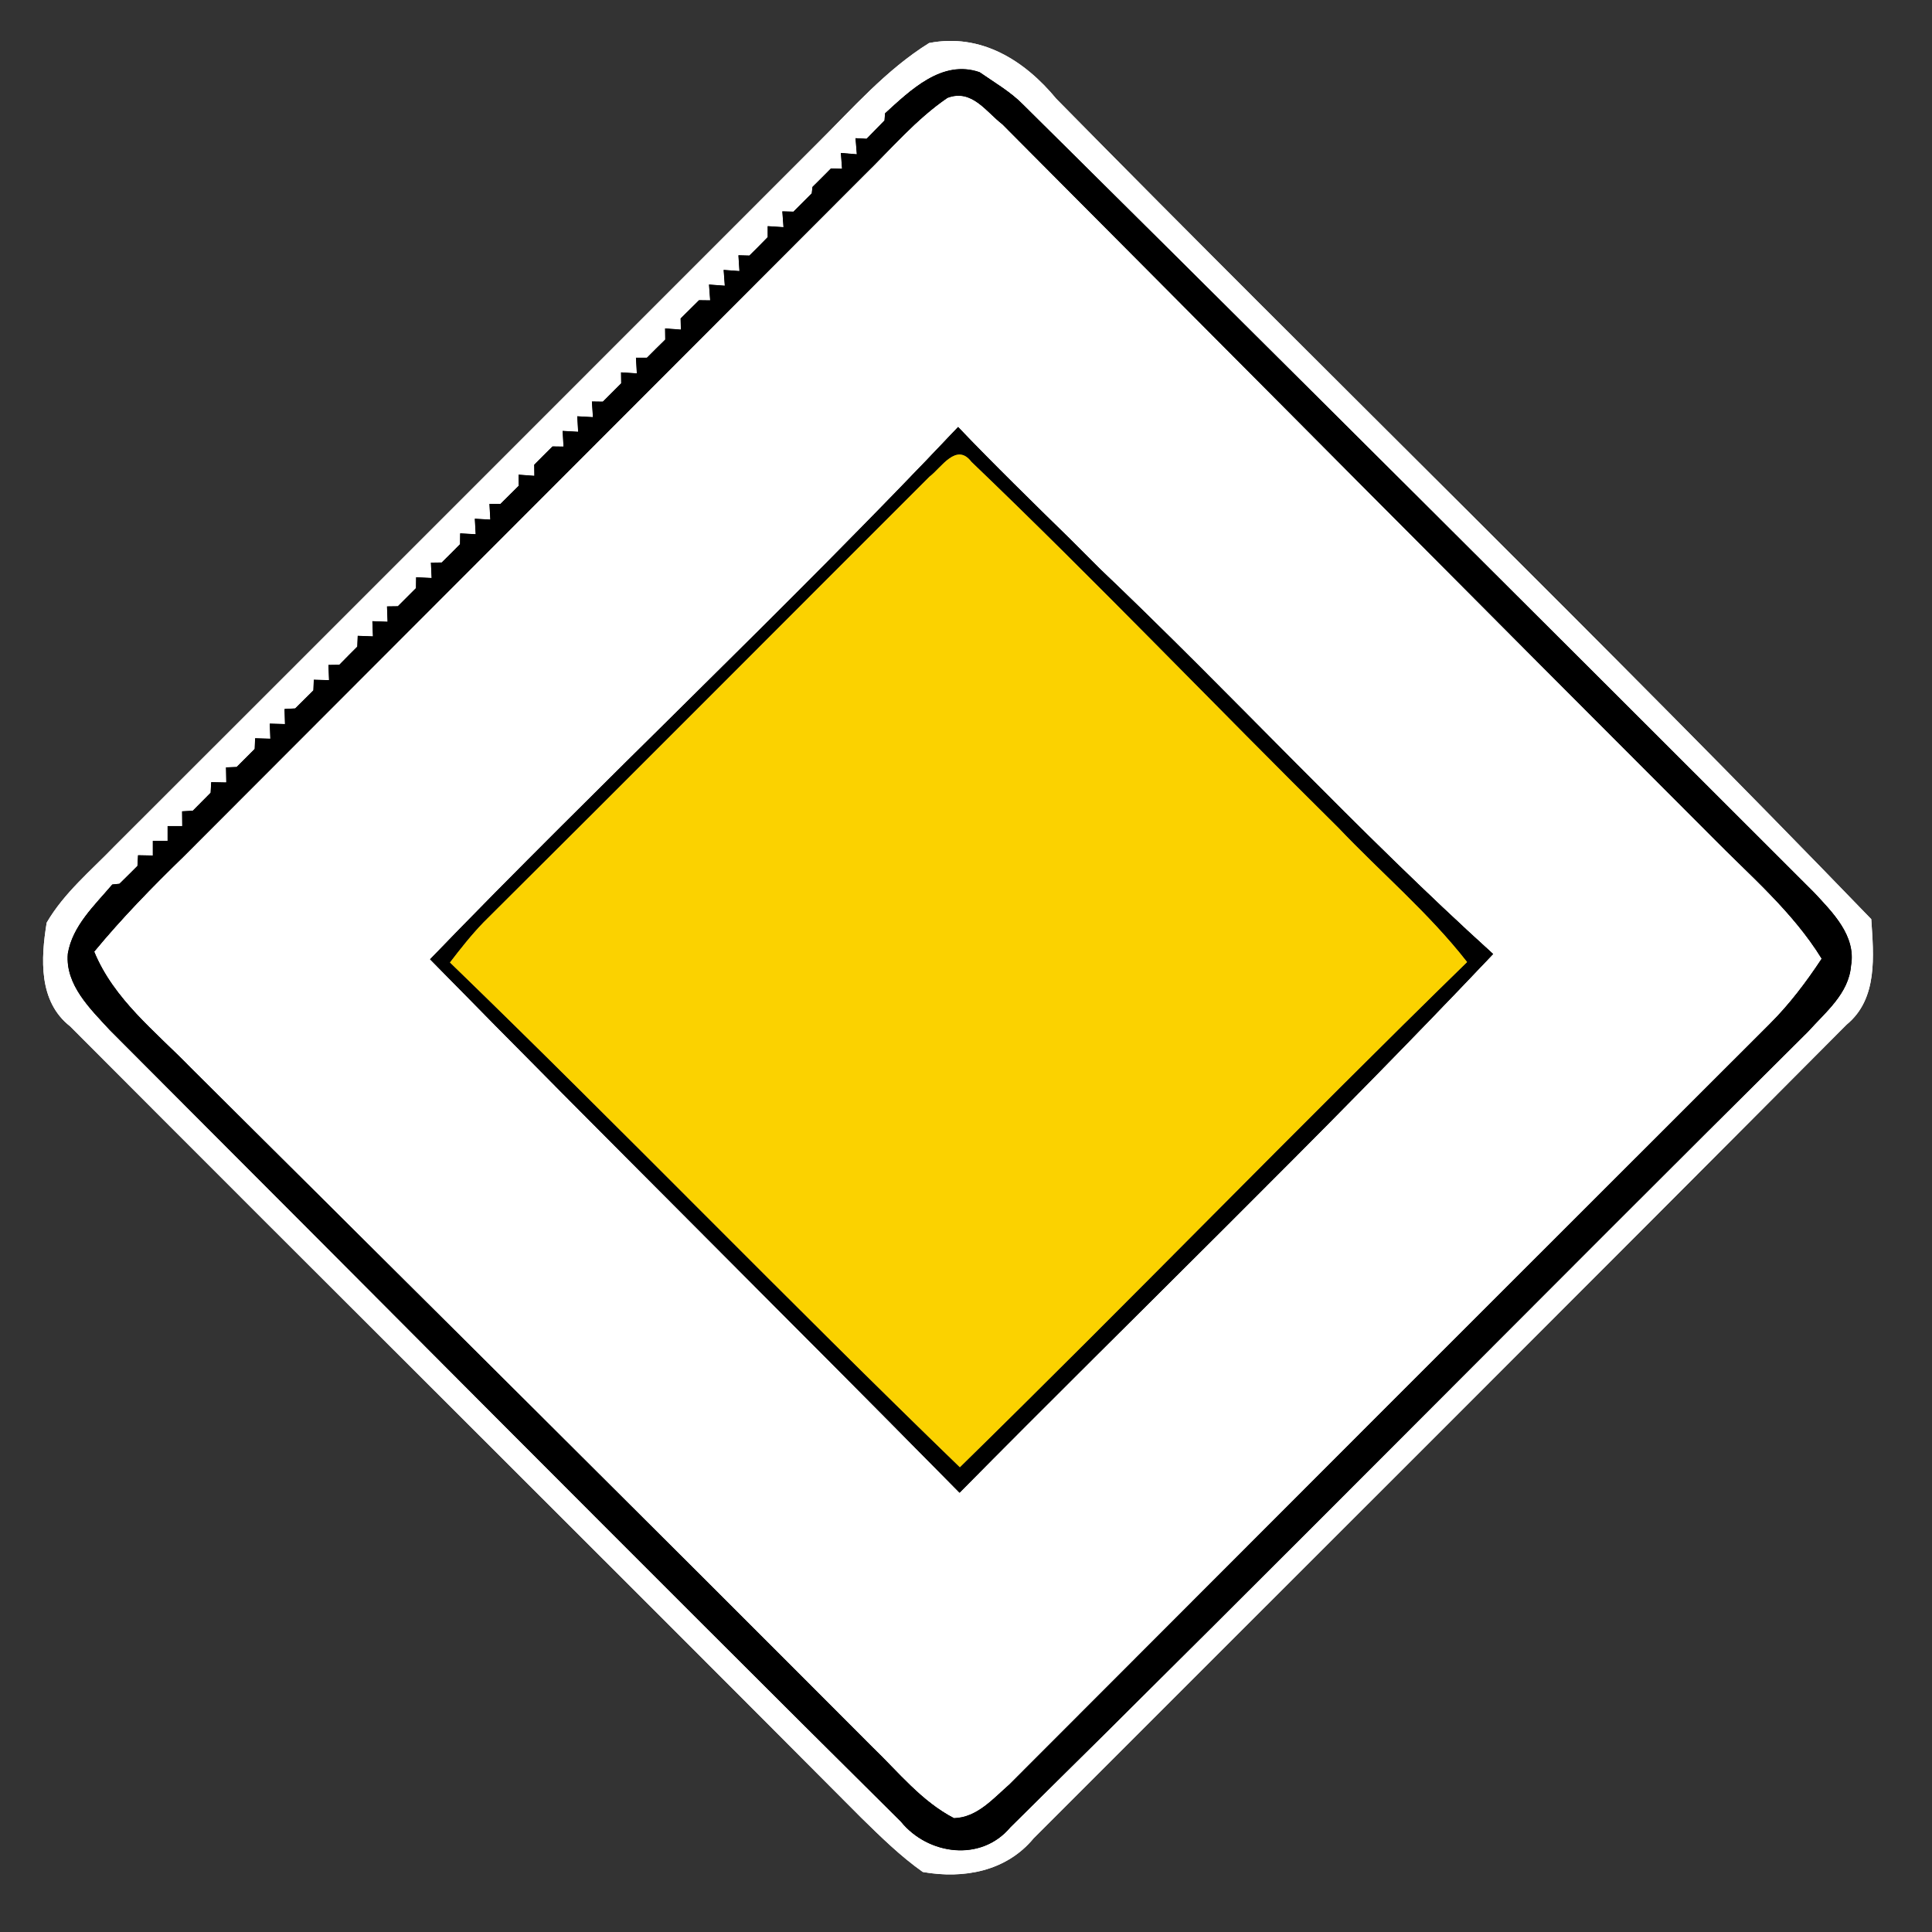 <?xml version="1.0" encoding="UTF-8" ?>
<!DOCTYPE svg PUBLIC "-//W3C//DTD SVG 1.1//EN" "http://www.w3.org/Graphics/SVG/1.1/DTD/svg11.dtd">
<svg width="132pt" height="132pt" viewBox="0 0 132 132" version="1.1" xmlns="http://www.w3.org/2000/svg">
<rect x="0" y="0" width="132" height="132" fill="#333333" stroke="none"/>
<g id="disabled">
<path fill="#ffffff" opacity="1.00" d=" M 63.48 2.94 C 67.02 2.25 70.00 4.12 72.17 6.75 C 90.64 25.52 109.56 43.86 127.85 62.80 C 128.01 65.29 128.32 68.24 126.16 70.01 C 107.69 88.58 89.14 107.07 70.62 125.60 C 68.75 127.86 65.84 128.39 63.05 127.90 C 61.52 126.82 60.18 125.50 58.84 124.19 C 40.87 106.13 22.78 88.17 4.79 70.12 C 2.62 68.42 2.79 65.49 3.19 63.04 C 4.37 61.01 6.21 59.49 7.82 57.82 C 23.83 41.83 39.82 25.82 55.82 9.82 C 58.26 7.40 60.54 4.77 63.48 2.94 M 60.47 7.74 L 60.43 8.23 C 60.13 8.54 59.52 9.16 59.21 9.48 L 58.45 9.44 L 58.54 10.54 L 57.45 10.45 L 57.53 11.53 L 56.77 11.51 C 56.46 11.83 55.83 12.45 55.51 12.77 L 55.46 13.21 C 55.15 13.52 54.52 14.15 54.21 14.46 L 53.45 14.44 L 53.53 15.52 L 52.45 15.45 L 52.45 16.20 C 52.14 16.52 51.52 17.15 51.20 17.46 L 50.45 17.44 L 50.52 18.52 L 49.44 18.44 L 49.52 19.52 L 48.44 19.44 L 48.52 20.52 L 47.76 20.51 C 47.45 20.82 46.82 21.44 46.50 21.76 L 46.52 22.52 L 45.44 22.44 L 45.45 23.20 C 45.13 23.51 44.51 24.13 44.20 24.44 L 43.45 24.44 L 43.51 25.51 L 42.43 25.44 L 42.44 26.19 C 42.13 26.50 41.50 27.13 41.19 27.44 L 40.44 27.43 L 40.51 28.50 L 39.44 28.44 L 39.50 29.50 L 38.44 29.44 L 38.50 30.51 L 37.75 30.50 C 37.43 30.81 36.81 31.44 36.50 31.75 L 36.51 32.51 L 35.43 32.43 L 35.44 33.19 C 35.12 33.50 34.50 34.12 34.19 34.43 L 33.44 34.43 L 33.50 35.50 L 32.44 35.44 L 32.50 36.50 L 31.44 36.44 L 31.43 37.18 C 31.12 37.49 30.50 38.12 30.18 38.43 L 29.44 38.44 L 29.49 39.49 L 28.43 39.44 L 28.42 40.18 C 28.11 40.49 27.49 41.11 27.18 41.42 L 26.44 41.43 L 26.48 42.48 L 25.44 42.44 L 25.48 43.48 L 24.44 43.44 L 24.41 44.18 C 24.10 44.49 23.48 45.11 23.18 45.42 L 22.44 45.43 L 22.48 46.47 L 21.44 46.44 L 21.41 47.17 C 21.10 47.48 20.48 48.10 20.17 48.40 L 19.44 48.44 L 19.47 49.47 L 18.43 49.44 L 18.47 50.47 L 17.43 50.44 L 17.40 51.17 C 17.09 51.48 16.48 52.09 16.17 52.40 L 15.44 52.43 L 15.46 53.46 L 14.43 53.44 L 14.39 54.16 C 14.09 54.47 13.47 55.09 13.17 55.39 L 12.44 55.43 L 12.45 56.44 L 11.45 56.44 L 11.45 57.45 L 10.44 57.45 L 10.44 58.45 L 9.43 58.43 L 9.39 59.16 C 9.09 59.47 8.47 60.07 8.16 60.38 L 7.67 60.43 C 6.47 61.85 4.95 63.24 4.63 65.16 C 4.45 67.30 6.17 68.93 7.50 70.38 C 25.51 88.41 43.46 106.51 61.55 124.46 C 63.40 126.74 67.03 127.24 69.03 124.85 C 87.29 106.84 105.31 88.57 123.52 70.50 C 124.71 69.17 126.32 67.89 126.47 65.98 C 126.83 63.93 125.21 62.34 123.95 60.98 C 105.97 43.01 87.98 25.05 69.92 7.16 C 69.05 6.27 67.95 5.64 66.93 4.93 C 64.36 4.04 62.21 6.16 60.47 7.74 Z" />
<path fill="#ffffff" opacity="1.00" d=" M 59.03 11.98 C 60.89 10.17 62.58 8.16 64.73 6.69 C 66.40 6.05 67.38 7.65 68.48 8.49 C 84.62 24.70 100.74 40.94 116.91 57.12 C 119.54 59.80 122.46 62.26 124.46 65.50 C 123.41 67.09 122.25 68.63 120.89 69.98 C 103.57 87.28 86.25 104.60 68.95 121.93 C 67.85 122.89 66.75 124.18 65.18 124.22 C 62.96 123.07 61.38 121.07 59.61 119.37 C 44.13 103.84 28.56 88.39 13.01 72.93 C 10.62 70.47 7.78 68.28 6.44 65.02 C 8.33 62.73 10.40 60.61 12.53 58.54 C 28.03 43.02 43.53 27.50 59.03 11.98 M 65.46 29.17 C 53.75 41.56 41.13 53.37 29.38 65.54 C 41.35 77.75 53.55 89.80 65.56 101.99 C 77.70 89.71 90.15 77.71 102.02 65.18 C 92.73 56.77 84.22 47.49 75.13 38.84 C 74.47 38.18 73.81 37.52 73.15 36.86 C 70.56 34.32 67.96 31.79 65.46 29.17 Z" />
<path fill="#000000" opacity="1.00" d=" M 60.47 7.74 C 62.21 6.16 64.36 4.04 66.93 4.93 C 67.95 5.64 69.05 6.27 69.92 7.16 C 87.98 25.05 105.97 43.01 123.95 60.98 C 125.21 62.34 126.83 63.93 126.47 65.98 C 126.32 67.89 124.71 69.17 123.52 70.50 C 105.31 88.57 87.29 106.84 69.03 124.85 C 67.03 127.24 63.40 126.74 61.55 124.46 C 43.46 106.51 25.51 88.41 7.50 70.38 C 6.17 68.93 4.45 67.30 4.63 65.16 C 4.95 63.24 6.47 61.85 7.67 60.43 L 8.16 60.38 C 8.47 60.07 9.09 59.47 9.39 59.16 L 9.43 58.43 L 10.44 58.45 L 10.44 57.45 L 11.45 57.45 L 11.45 56.44 L 12.45 56.44 L 12.44 55.43 L 13.17 55.39 C 13.47 55.09 14.09 54.47 14.39 54.16 L 14.43 53.44 L 15.46 53.46 L 15.44 52.43 L 16.17 52.40 C 16.48 52.09 17.09 51.48 17.40 51.17 L 17.43 50.44 L 18.47 50.47 L 18.43 49.44 L 19.47 49.47 L 19.44 48.44 L 20.17 48.40 C 20.48 48.10 21.10 47.48 21.41 47.17 L 21.44 46.44 L 22.48 46.47 L 22.44 45.43 L 23.18 45.42 C 23.48 45.11 24.10 44.49 24.41 44.18 L 24.44 43.44 L 25.48 43.48 L 25.44 42.44 L 26.48 42.48 L 26.44 41.43 L 27.18 41.42 C 27.49 41.11 28.11 40.49 28.42 40.18 L 28.43 39.44 L 29.49 39.49 L 29.44 38.44 L 30.18 38.43 C 30.50 38.12 31.12 37.49 31.43 37.18 L 31.44 36.44 L 32.50 36.50 L 32.44 35.44 L 33.50 35.50 L 33.44 34.43 L 34.19 34.43 C 34.50 34.12 35.12 33.50 35.44 33.19 L 35.43 32.43 L 36.51 32.51 L 36.50 31.75 C 36.81 31.44 37.43 30.81 37.75 30.50 L 38.50 30.51 L 38.44 29.44 L 39.50 29.50 L 39.44 28.44 L 40.51 28.50 L 40.44 27.43 L 41.19 27.44 C 41.50 27.13 42.13 26.50 42.44 26.19 L 42.43 25.44 L 43.51 25.51 L 43.45 24.44 L 44.20 24.44 C 44.51 24.13 45.13 23.51 45.45 23.20 L 45.44 22.44 L 46.52 22.52 L 46.50 21.76 C 46.82 21.44 47.45 20.82 47.76 20.51 L 48.52 20.52 L 48.44 19.44 L 49.52 19.52 L 49.44 18.44 L 50.52 18.52 L 50.45 17.44 L 51.20 17.46 C 51.52 17.15 52.14 16.52 52.45 16.20 L 52.45 15.45 L 53.53 15.52 L 53.45 14.44 L 54.21 14.46 C 54.52 14.15 55.15 13.52 55.46 13.21 L 55.51 12.77 C 55.83 12.45 56.46 11.83 56.77 11.51 L 57.53 11.53 L 57.45 10.45 L 58.54 10.54 L 58.45 9.44 L 59.21 9.48 C 59.52 9.16 60.13 8.54 60.43 8.23 L 60.47 7.74 M 59.03 11.98 C 43.53 27.50 28.03 43.02 12.53 58.54 C 10.40 60.61 8.33 62.73 6.44 65.02 C 7.78 68.28 10.62 70.47 13.01 72.93 C 28.56 88.39 44.13 103.84 59.61 119.37 C 61.38 121.07 62.96 123.07 65.18 124.22 C 66.75 124.18 67.85 122.89 68.95 121.93 C 86.25 104.60 103.57 87.28 120.89 69.98 C 122.25 68.63 123.41 67.09 124.46 65.50 C 122.46 62.26 119.54 59.80 116.91 57.12 C 100.74 40.94 84.62 24.70 68.48 8.49 C 67.38 7.65 66.40 6.05 64.73 6.69 C 62.58 8.16 60.89 10.17 59.03 11.98 Z" />
<path fill="#000000" opacity="1.00" d=" M 65.46 29.17 C 67.96 31.79 70.56 34.32 73.15 36.86 C 73.81 37.52 74.47 38.18 75.13 38.84 C 84.22 47.49 92.73 56.77 102.02 65.18 C 90.15 77.71 77.70 89.71 65.56 101.99 C 53.55 89.80 41.35 77.75 29.38 65.54 C 41.13 53.37 53.75 41.56 65.46 29.17 M 63.50 32.57 C 53.34 42.72 43.21 52.90 33.03 63.02 C 32.20 63.88 31.46 64.82 30.74 65.76 C 42.48 77.13 53.84 88.89 65.58 100.25 C 77.23 88.84 88.57 77.12 100.24 65.73 C 97.63 62.38 94.36 59.63 91.44 56.55 C 83.05 48.26 74.89 39.71 66.37 31.55 C 65.34 30.20 64.31 31.96 63.50 32.57 Z" />
<path fill="#606060" opacity="1.00" d=" M 63.50 32.57 C 64.31 31.96 65.34 30.20 66.37 31.55 C 74.89 39.71 83.05 48.26 91.44 56.55 C 94.36 59.63 97.63 62.38 100.24 65.73 C 88.57 77.12 77.23 88.84 65.58 100.25 C 53.84 88.89 42.48 77.13 30.74 65.76 C 31.46 64.82 32.20 63.88 33.03 63.02 C 43.21 52.90 53.34 42.72 63.50 32.57 Z" />
</g>
<g id="normal">
<path fill="#ffffff" opacity="1.00" d=" M 63.48 2.94 C 67.02 2.25 70.00 4.12 72.17 6.75 C 90.64 25.52 109.56 43.86 127.85 62.80 C 128.01 65.29 128.32 68.24 126.16 70.01 C 107.69 88.58 89.14 107.07 70.62 125.60 C 68.75 127.86 65.84 128.39 63.05 127.90 C 61.52 126.82 60.18 125.50 58.84 124.19 C 40.87 106.13 22.78 88.17 4.79 70.12 C 2.62 68.42 2.79 65.49 3.19 63.04 C 4.37 61.01 6.21 59.49 7.82 57.82 C 23.83 41.83 39.82 25.82 55.82 9.82 C 58.26 7.40 60.54 4.77 63.48 2.94 M 60.47 7.74 L 60.43 8.23 C 60.13 8.54 59.52 9.16 59.21 9.48 L 58.45 9.44 L 58.54 10.54 L 57.45 10.45 L 57.53 11.53 L 56.77 11.51 C 56.46 11.83 55.83 12.45 55.51 12.77 L 55.46 13.21 C 55.15 13.52 54.52 14.15 54.21 14.46 L 53.45 14.44 L 53.53 15.52 L 52.45 15.45 L 52.45 16.20 C 52.14 16.52 51.52 17.15 51.20 17.46 L 50.45 17.44 L 50.52 18.52 L 49.44 18.44 L 49.52 19.52 L 48.44 19.44 L 48.52 20.52 L 47.76 20.51 C 47.45 20.82 46.82 21.44 46.50 21.76 L 46.52 22.52 L 45.44 22.44 L 45.45 23.20 C 45.13 23.51 44.51 24.13 44.20 24.44 L 43.45 24.44 L 43.51 25.51 L 42.43 25.44 L 42.44 26.19 C 42.13 26.50 41.50 27.13 41.19 27.44 L 40.44 27.43 L 40.51 28.50 L 39.44 28.44 L 39.50 29.50 L 38.44 29.44 L 38.50 30.51 L 37.75 30.50 C 37.43 30.81 36.81 31.44 36.50 31.75 L 36.51 32.51 L 35.43 32.43 L 35.44 33.19 C 35.12 33.50 34.50 34.12 34.19 34.43 L 33.44 34.43 L 33.50 35.50 L 32.44 35.44 L 32.50 36.50 L 31.44 36.44 L 31.43 37.18 C 31.12 37.49 30.50 38.12 30.18 38.43 L 29.44 38.44 L 29.49 39.49 L 28.43 39.44 L 28.42 40.18 C 28.11 40.49 27.49 41.11 27.18 41.42 L 26.44 41.43 L 26.48 42.48 L 25.44 42.44 L 25.48 43.48 L 24.44 43.44 L 24.41 44.18 C 24.10 44.49 23.48 45.11 23.18 45.42 L 22.44 45.43 L 22.48 46.47 L 21.44 46.44 L 21.41 47.17 C 21.10 47.48 20.48 48.10 20.17 48.40 L 19.44 48.44 L 19.47 49.47 L 18.43 49.44 L 18.47 50.47 L 17.43 50.44 L 17.40 51.17 C 17.09 51.48 16.48 52.09 16.17 52.40 L 15.44 52.43 L 15.46 53.46 L 14.43 53.44 L 14.39 54.16 C 14.09 54.47 13.47 55.09 13.17 55.39 L 12.44 55.43 L 12.45 56.44 L 11.45 56.44 L 11.45 57.45 L 10.44 57.45 L 10.44 58.45 L 9.43 58.43 L 9.39 59.16 C 9.09 59.47 8.47 60.07 8.16 60.38 L 7.67 60.43 C 6.47 61.85 4.95 63.24 4.63 65.16 C 4.45 67.30 6.17 68.93 7.50 70.38 C 25.51 88.41 43.46 106.51 61.55 124.46 C 63.40 126.74 67.03 127.24 69.03 124.85 C 87.29 106.84 105.31 88.57 123.52 70.50 C 124.71 69.17 126.32 67.89 126.47 65.98 C 126.83 63.93 125.21 62.34 123.95 60.98 C 105.97 43.01 87.98 25.05 69.92 7.16 C 69.05 6.27 67.95 5.64 66.93 4.93 C 64.36 4.04 62.21 6.16 60.47 7.74 Z" />
<path fill="#ffffff" opacity="1.00" d=" M 59.03 11.98 C 60.89 10.17 62.58 8.16 64.73 6.69 C 66.40 6.05 67.38 7.65 68.48 8.49 C 84.62 24.70 100.74 40.94 116.91 57.12 C 119.54 59.80 122.46 62.26 124.46 65.50 C 123.41 67.09 122.25 68.63 120.89 69.98 C 103.57 87.28 86.25 104.60 68.95 121.93 C 67.85 122.89 66.75 124.18 65.18 124.22 C 62.96 123.07 61.38 121.07 59.61 119.37 C 44.13 103.84 28.56 88.39 13.01 72.93 C 10.62 70.47 7.78 68.28 6.44 65.02 C 8.33 62.73 10.40 60.61 12.53 58.54 C 28.03 43.02 43.53 27.50 59.03 11.98 M 65.46 29.17 C 53.75 41.56 41.13 53.37 29.38 65.54 C 41.35 77.75 53.55 89.80 65.56 101.99 C 77.70 89.71 90.15 77.71 102.02 65.18 C 92.73 56.77 84.22 47.49 75.13 38.84 C 74.47 38.18 73.81 37.52 73.15 36.86 C 70.56 34.32 67.96 31.79 65.46 29.17 Z" />
<path fill="#000000" opacity="1.00" d=" M 60.47 7.74 C 62.21 6.16 64.36 4.04 66.93 4.93 C 67.95 5.64 69.05 6.27 69.92 7.16 C 87.98 25.05 105.97 43.01 123.95 60.98 C 125.21 62.34 126.83 63.93 126.47 65.98 C 126.32 67.89 124.71 69.17 123.52 70.50 C 105.31 88.57 87.29 106.84 69.03 124.85 C 67.03 127.24 63.40 126.74 61.55 124.46 C 43.46 106.51 25.51 88.41 7.50 70.38 C 6.17 68.93 4.45 67.30 4.63 65.16 C 4.95 63.24 6.47 61.85 7.67 60.43 L 8.16 60.38 C 8.47 60.07 9.09 59.47 9.39 59.16 L 9.43 58.43 L 10.44 58.45 L 10.44 57.45 L 11.45 57.45 L 11.45 56.44 L 12.45 56.44 L 12.44 55.43 L 13.17 55.39 C 13.47 55.09 14.09 54.47 14.39 54.16 L 14.43 53.44 L 15.46 53.46 L 15.44 52.43 L 16.17 52.40 C 16.48 52.09 17.09 51.48 17.40 51.17 L 17.43 50.44 L 18.47 50.47 L 18.43 49.44 L 19.47 49.47 L 19.44 48.44 L 20.17 48.40 C 20.48 48.10 21.10 47.48 21.41 47.17 L 21.44 46.44 L 22.48 46.47 L 22.44 45.43 L 23.18 45.42 C 23.48 45.11 24.10 44.49 24.41 44.18 L 24.44 43.44 L 25.48 43.48 L 25.44 42.44 L 26.48 42.48 L 26.44 41.43 L 27.18 41.42 C 27.49 41.11 28.11 40.49 28.42 40.18 L 28.43 39.44 L 29.49 39.49 L 29.44 38.44 L 30.18 38.43 C 30.50 38.12 31.12 37.49 31.43 37.18 L 31.44 36.44 L 32.50 36.50 L 32.44 35.44 L 33.50 35.50 L 33.44 34.43 L 34.19 34.43 C 34.50 34.12 35.12 33.50 35.44 33.19 L 35.43 32.43 L 36.51 32.51 L 36.50 31.75 C 36.81 31.44 37.43 30.81 37.75 30.50 L 38.50 30.51 L 38.44 29.44 L 39.50 29.50 L 39.44 28.44 L 40.51 28.50 L 40.44 27.43 L 41.19 27.44 C 41.50 27.13 42.13 26.50 42.44 26.19 L 42.43 25.44 L 43.51 25.51 L 43.45 24.44 L 44.20 24.44 C 44.51 24.13 45.13 23.51 45.45 23.20 L 45.44 22.44 L 46.52 22.52 L 46.50 21.76 C 46.82 21.44 47.45 20.82 47.76 20.51 L 48.52 20.52 L 48.44 19.44 L 49.52 19.52 L 49.44 18.44 L 50.52 18.52 L 50.45 17.44 L 51.20 17.46 C 51.52 17.15 52.14 16.52 52.45 16.20 L 52.45 15.45 L 53.53 15.52 L 53.45 14.44 L 54.21 14.46 C 54.52 14.15 55.15 13.52 55.46 13.21 L 55.51 12.77 C 55.83 12.45 56.46 11.83 56.77 11.51 L 57.53 11.53 L 57.45 10.45 L 58.54 10.54 L 58.45 9.44 L 59.21 9.48 C 59.52 9.16 60.13 8.54 60.43 8.23 L 60.47 7.74 M 59.03 11.98 C 43.53 27.50 28.03 43.02 12.53 58.54 C 10.40 60.61 8.33 62.73 6.44 65.02 C 7.78 68.28 10.62 70.47 13.01 72.93 C 28.56 88.39 44.13 103.84 59.61 119.37 C 61.38 121.07 62.96 123.07 65.18 124.22 C 66.75 124.18 67.85 122.89 68.95 121.93 C 86.25 104.60 103.57 87.28 120.89 69.98 C 122.25 68.63 123.41 67.09 124.46 65.50 C 122.46 62.26 119.54 59.80 116.91 57.12 C 100.74 40.94 84.62 24.70 68.48 8.49 C 67.38 7.65 66.40 6.05 64.73 6.69 C 62.58 8.16 60.89 10.17 59.03 11.98 Z" />
<path fill="#000000" opacity="1.00" d=" M 65.46 29.17 C 67.96 31.79 70.56 34.32 73.15 36.86 C 73.81 37.52 74.47 38.18 75.13 38.84 C 84.22 47.49 92.73 56.77 102.02 65.18 C 90.15 77.71 77.70 89.71 65.56 101.99 C 53.55 89.80 41.35 77.75 29.38 65.54 C 41.13 53.37 53.75 41.56 65.46 29.17 M 63.50 32.57 C 53.34 42.72 43.21 52.90 33.03 63.02 C 32.20 63.88 31.46 64.82 30.74 65.76 C 42.48 77.13 53.84 88.89 65.58 100.25 C 77.23 88.84 88.57 77.12 100.24 65.73 C 97.63 62.38 94.36 59.63 91.44 56.55 C 83.05 48.26 74.89 39.71 66.37 31.55 C 65.34 30.20 64.31 31.96 63.50 32.57 Z" />
<path fill="#FBD200" opacity="1.00" d=" M 63.50 32.57 C 64.31 31.96 65.34 30.20 66.37 31.55 C 74.89 39.71 83.05 48.26 91.44 56.55 C 94.36 59.63 97.63 62.38 100.24 65.73 C 88.57 77.12 77.23 88.84 65.58 100.25 C 53.84 88.89 42.48 77.13 30.74 65.76 C 31.46 64.82 32.20 63.88 33.03 63.02 C 43.21 52.90 53.34 42.72 63.50 32.57 Z" />
</g>
</svg>
